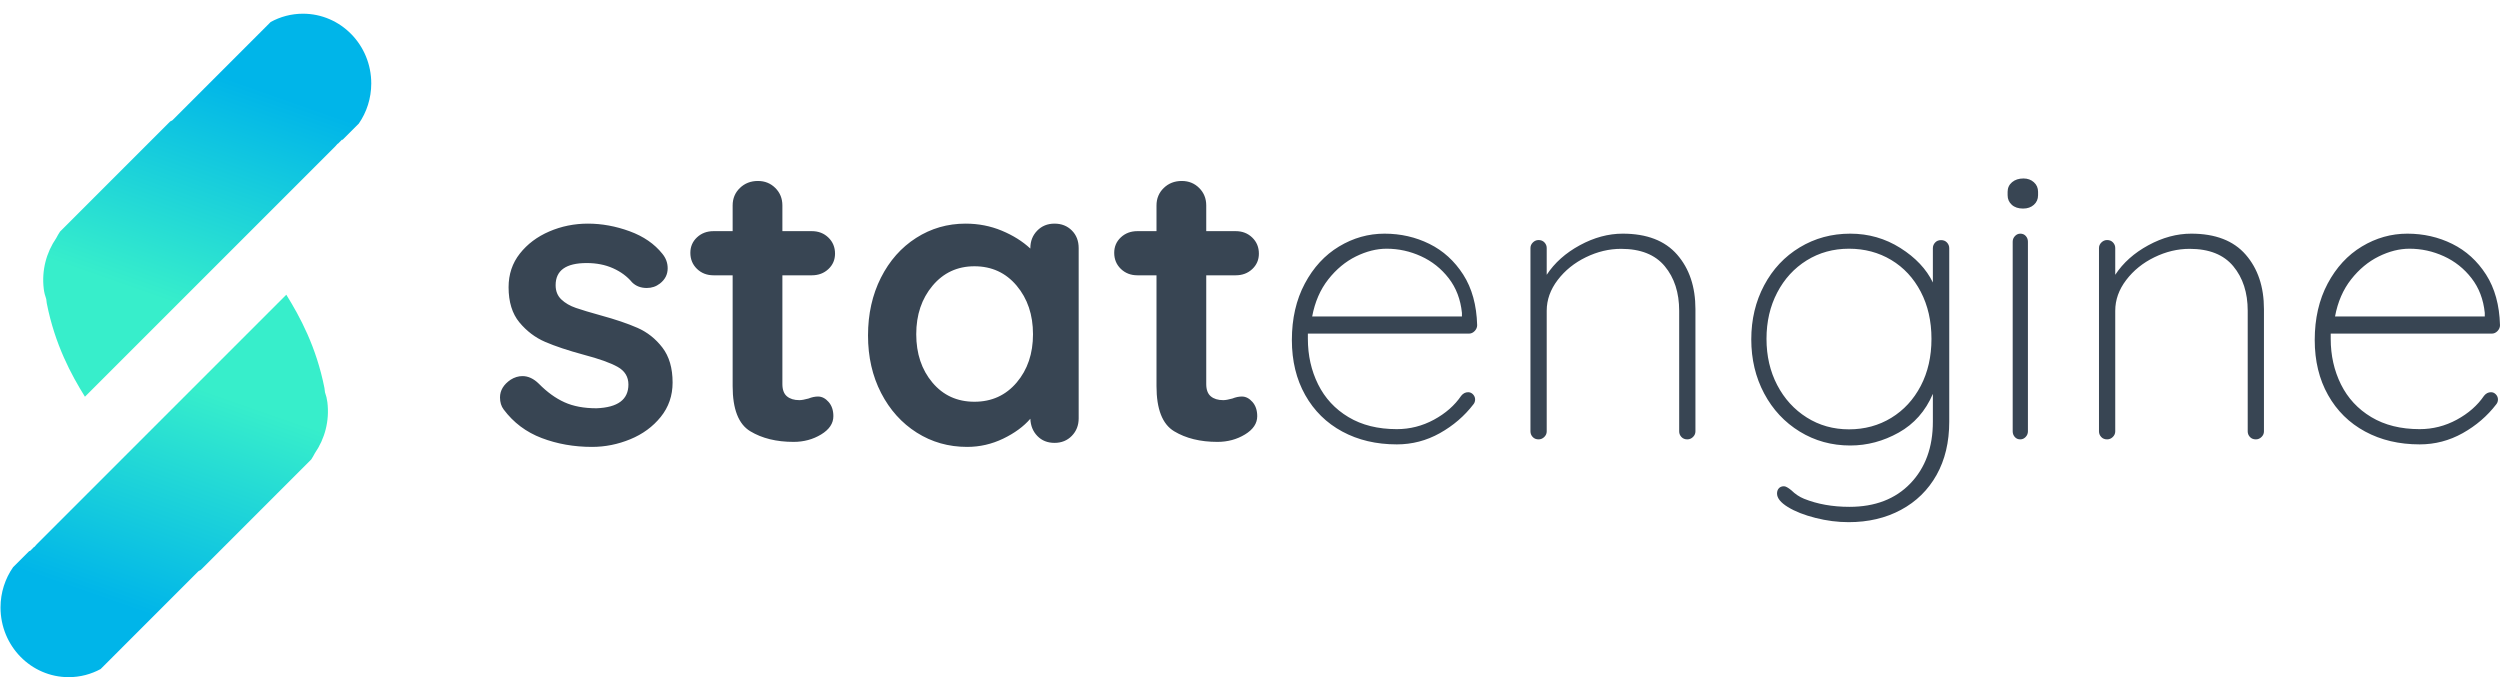 <svg xmlns="http://www.w3.org/2000/svg" width="155" height="42" viewBox="0 0 155 42">
  <defs>
    <linearGradient id="branding-a" x1="37.599%" x2="66.456%" y1="82.43%" y2="24.041%">
      <stop offset="0%" stop-color="#00B5E9"/>
      <stop offset="100%" stop-color="#37EECB"/>
    </linearGradient>
  </defs>
  <g fill="none" fill-rule="evenodd" transform="translate(-5 -1)">
    <path fill="#384553" d="M36,25.64 C36,25.208 36.22,24.842 36.659,24.542 C36.896,24.393 37.141,24.318 37.395,24.318 C37.75,24.318 38.088,24.476 38.409,24.792 C38.916,25.307 39.444,25.69 39.994,25.939 C40.543,26.189 41.207,26.313 41.984,26.313 C43.303,26.263 43.962,25.773 43.962,24.842 C43.962,24.359 43.738,23.994 43.29,23.744 C42.842,23.495 42.145,23.245 41.198,22.996 C40.218,22.73 39.419,22.464 38.802,22.198 C38.185,21.932 37.652,21.528 37.204,20.988 C36.756,20.448 36.532,19.72 36.532,18.806 C36.532,18.007 36.765,17.313 37.23,16.723 C37.695,16.132 38.303,15.675 39.055,15.351 C39.808,15.027 40.606,14.865 41.452,14.865 C42.314,14.865 43.176,15.023 44.038,15.338 C44.9,15.654 45.576,16.12 46.067,16.735 C46.286,17.001 46.396,17.301 46.396,17.633 C46.396,18.016 46.236,18.332 45.914,18.581 C45.678,18.764 45.407,18.855 45.103,18.855 C44.731,18.855 44.427,18.739 44.19,18.506 C43.886,18.14 43.493,17.849 43.011,17.633 C42.529,17.417 41.984,17.309 41.376,17.309 C40.091,17.309 39.449,17.766 39.449,18.681 C39.449,19.047 39.567,19.342 39.803,19.566 C40.04,19.791 40.34,19.965 40.704,20.09 C41.067,20.215 41.578,20.369 42.238,20.552 C43.151,20.801 43.911,21.059 44.52,21.325 C45.128,21.591 45.644,21.998 46.067,22.547 C46.489,23.096 46.701,23.819 46.701,24.717 C46.701,25.532 46.455,26.243 45.965,26.85 C45.475,27.457 44.845,27.918 44.076,28.234 C43.307,28.55 42.517,28.708 41.705,28.708 C40.59,28.708 39.55,28.525 38.586,28.159 C37.623,27.793 36.837,27.203 36.228,26.388 C36.076,26.189 36,25.939 36,25.64 Z M56.373,25.921 C56.57,26.145 56.669,26.439 56.669,26.804 C56.669,27.252 56.416,27.629 55.911,27.936 C55.405,28.243 54.835,28.397 54.202,28.397 C53.139,28.397 52.244,28.177 51.516,27.737 C50.788,27.298 50.424,26.364 50.424,24.938 L50.424,18.069 L49.241,18.069 C48.83,18.069 48.487,17.936 48.213,17.671 C47.939,17.405 47.802,17.073 47.802,16.675 C47.802,16.293 47.939,15.974 48.213,15.717 C48.487,15.46 48.83,15.331 49.241,15.331 L50.424,15.331 L50.424,13.738 C50.424,13.307 50.573,12.946 50.873,12.656 C51.173,12.365 51.546,12.22 51.991,12.22 C52.42,12.22 52.779,12.365 53.071,12.656 C53.362,12.946 53.508,13.307 53.508,13.738 L53.508,15.331 L55.332,15.331 C55.744,15.331 56.086,15.464 56.36,15.729 C56.635,15.995 56.772,16.327 56.772,16.725 C56.772,17.106 56.635,17.426 56.36,17.683 C56.086,17.94 55.744,18.069 55.332,18.069 L53.508,18.069 L53.508,24.813 C53.508,25.161 53.602,25.415 53.79,25.572 C53.979,25.73 54.236,25.809 54.561,25.809 C54.698,25.809 54.887,25.775 55.127,25.709 C55.332,25.626 55.529,25.585 55.718,25.585 C55.958,25.585 56.176,25.697 56.373,25.921 Z M71.454,15.289 C71.737,15.571 71.878,15.937 71.878,16.386 L71.878,26.937 C71.878,27.369 71.737,27.731 71.454,28.022 C71.171,28.313 70.813,28.458 70.38,28.458 C69.947,28.458 69.593,28.317 69.318,28.034 C69.044,27.752 68.898,27.394 68.881,26.962 C68.465,27.444 67.903,27.856 67.196,28.197 C66.488,28.537 65.743,28.708 64.961,28.708 C63.812,28.708 62.771,28.413 61.839,27.822 C60.907,27.232 60.17,26.413 59.629,25.366 C59.088,24.318 58.817,23.129 58.817,21.799 C58.817,20.468 59.084,19.275 59.616,18.219 C60.149,17.163 60.878,16.34 61.802,15.75 C62.726,15.16 63.745,14.865 64.861,14.865 C65.66,14.865 66.409,15.01 67.108,15.301 C67.808,15.592 68.399,15.962 68.881,16.411 L68.881,16.386 C68.881,15.954 69.023,15.592 69.306,15.301 C69.589,15.01 69.947,14.865 70.38,14.865 C70.813,14.865 71.171,15.006 71.454,15.289 Z M68.033,24.717 C68.708,23.923 69.046,22.924 69.046,21.721 C69.046,20.517 68.708,19.515 68.033,18.712 C67.358,17.91 66.485,17.509 65.414,17.509 C64.36,17.509 63.495,17.91 62.82,18.712 C62.145,19.515 61.807,20.517 61.807,21.721 C61.807,22.924 62.141,23.923 62.808,24.717 C63.475,25.511 64.343,25.908 65.414,25.908 C66.485,25.908 67.358,25.511 68.033,24.717 Z M82.652,25.921 C82.849,26.145 82.948,26.439 82.948,26.804 C82.948,27.252 82.695,27.629 82.19,27.936 C81.684,28.243 81.115,28.397 80.481,28.397 C79.418,28.397 78.523,28.177 77.795,27.737 C77.067,27.298 76.703,26.364 76.703,24.938 L76.703,18.069 L75.52,18.069 C75.109,18.069 74.767,17.936 74.492,17.671 C74.218,17.405 74.081,17.073 74.081,16.675 C74.081,16.293 74.218,15.974 74.492,15.717 C74.767,15.46 75.109,15.331 75.52,15.331 L76.703,15.331 L76.703,13.738 C76.703,13.307 76.853,12.946 77.152,12.656 C77.452,12.365 77.825,12.22 78.27,12.22 C78.699,12.22 79.059,12.365 79.35,12.656 C79.641,12.946 79.787,13.307 79.787,13.738 L79.787,15.331 L81.612,15.331 C82.023,15.331 82.365,15.464 82.64,15.729 C82.914,15.995 83.051,16.327 83.051,16.725 C83.051,17.106 82.914,17.426 82.64,17.683 C82.365,17.94 82.023,18.069 81.612,18.069 L79.787,18.069 L79.787,24.813 C79.787,25.161 79.881,25.415 80.069,25.572 C80.258,25.73 80.515,25.809 80.841,25.809 C80.978,25.809 81.166,25.775 81.406,25.709 C81.612,25.626 81.809,25.585 81.997,25.585 C82.237,25.585 82.455,25.697 82.652,25.921 Z M96.33,25.454 C96.414,25.545 96.457,25.649 96.457,25.765 C96.457,25.881 96.423,25.981 96.355,26.064 C95.796,26.794 95.101,27.391 94.271,27.856 C93.441,28.32 92.551,28.552 91.603,28.552 C90.332,28.552 89.205,28.287 88.222,27.756 C87.24,27.225 86.473,26.47 85.922,25.491 C85.372,24.512 85.096,23.376 85.096,22.082 C85.096,20.754 85.363,19.589 85.897,18.585 C86.431,17.581 87.138,16.814 88.019,16.283 C88.9,15.752 89.84,15.487 90.84,15.487 C91.84,15.487 92.767,15.698 93.623,16.121 C94.479,16.544 95.177,17.179 95.72,18.025 C96.262,18.871 96.55,19.917 96.584,21.161 C96.584,21.294 96.533,21.414 96.431,21.522 C96.33,21.63 96.211,21.684 96.075,21.684 L86.088,21.684 L86.088,22.007 C86.088,23.036 86.299,23.977 86.723,24.832 C87.147,25.686 87.773,26.362 88.604,26.86 C89.434,27.358 90.433,27.607 91.603,27.607 C92.416,27.607 93.182,27.412 93.903,27.022 C94.623,26.632 95.186,26.138 95.593,25.541 C95.711,25.392 95.855,25.317 96.025,25.317 C96.143,25.317 96.245,25.363 96.33,25.454 Z M89.067,16.899 C88.42,17.218 87.848,17.693 87.352,18.323 C86.856,18.954 86.524,19.719 86.355,20.62 L95.64,20.62 L95.64,20.399 C95.555,19.564 95.282,18.847 94.82,18.25 C94.357,17.652 93.785,17.198 93.104,16.887 C92.423,16.576 91.712,16.42 90.972,16.42 C90.35,16.42 89.715,16.58 89.067,16.899 Z M108.983,16.787 C109.739,17.654 110.117,18.781 110.117,20.168 L110.117,27.746 C110.117,27.878 110.066,27.994 109.966,28.093 C109.865,28.192 109.747,28.241 109.613,28.241 C109.462,28.241 109.34,28.192 109.248,28.093 C109.155,27.994 109.109,27.878 109.109,27.746 L109.109,20.267 C109.109,19.144 108.811,18.223 108.215,17.505 C107.618,16.787 106.716,16.428 105.506,16.428 C104.767,16.428 104.041,16.601 103.327,16.948 C102.613,17.295 102.03,17.765 101.576,18.36 C101.123,18.954 100.896,19.59 100.896,20.267 L100.896,27.746 C100.896,27.878 100.846,27.994 100.745,28.093 C100.644,28.192 100.527,28.241 100.392,28.241 C100.241,28.241 100.119,28.192 100.027,28.093 C99.935,27.994 99.888,27.878 99.888,27.746 L99.888,16.378 C99.888,16.246 99.939,16.131 100.039,16.032 C100.14,15.933 100.258,15.883 100.392,15.883 C100.543,15.883 100.665,15.933 100.757,16.032 C100.85,16.131 100.896,16.246 100.896,16.378 L100.896,18.038 C101.383,17.295 102.068,16.684 102.949,16.205 C103.831,15.726 104.717,15.487 105.607,15.487 C107.102,15.487 108.227,15.92 108.983,16.787 Z M125.713,16.037 C125.806,16.137 125.853,16.254 125.853,16.387 L125.853,27.145 C125.853,28.412 125.591,29.513 125.067,30.447 C124.543,31.381 123.807,32.102 122.86,32.611 C121.914,33.12 120.832,33.374 119.614,33.374 C118.938,33.374 118.253,33.287 117.56,33.111 C116.867,32.936 116.296,32.711 115.848,32.436 C115.4,32.161 115.176,31.881 115.176,31.598 C115.176,31.465 115.214,31.356 115.29,31.273 C115.367,31.189 115.472,31.148 115.607,31.148 C115.709,31.148 115.861,31.231 116.064,31.398 C116.301,31.631 116.563,31.806 116.85,31.923 C117.679,32.257 118.617,32.424 119.665,32.424 C121.254,32.424 122.514,31.94 123.444,30.972 C124.373,30.005 124.838,28.729 124.838,27.145 L124.838,25.419 C124.382,26.486 123.676,27.287 122.721,27.82 C121.766,28.354 120.764,28.621 119.716,28.621 C118.566,28.621 117.522,28.333 116.584,27.758 C115.645,27.182 114.91,26.394 114.378,25.394 C113.845,24.393 113.579,23.275 113.579,22.041 C113.579,20.807 113.845,19.69 114.378,18.689 C114.91,17.688 115.645,16.904 116.584,16.337 C117.522,15.77 118.566,15.487 119.716,15.487 C120.848,15.487 121.884,15.783 122.822,16.375 C123.761,16.967 124.433,17.68 124.838,18.514 L124.838,16.387 C124.838,16.254 124.885,16.137 124.978,16.037 C125.071,15.937 125.193,15.887 125.346,15.887 C125.498,15.887 125.62,15.937 125.713,16.037 Z M122.257,26.908 C123.034,26.434 123.644,25.773 124.087,24.925 C124.53,24.077 124.751,23.105 124.751,22.007 C124.751,20.91 124.53,19.937 124.087,19.089 C123.644,18.241 123.034,17.584 122.257,17.118 C121.48,16.653 120.606,16.42 119.637,16.42 C118.668,16.42 117.794,16.661 117.017,17.143 C116.24,17.626 115.63,18.291 115.187,19.139 C114.744,19.987 114.523,20.943 114.523,22.007 C114.523,23.071 114.744,24.027 115.187,24.875 C115.63,25.723 116.24,26.393 117.017,26.883 C117.794,27.374 118.668,27.619 119.637,27.619 C120.606,27.619 121.48,27.382 122.257,26.908 Z M130.589,28.093 C130.495,28.192 130.385,28.241 130.259,28.241 C130.117,28.241 130.003,28.192 129.917,28.093 C129.83,27.994 129.787,27.878 129.787,27.746 L129.787,15.982 C129.787,15.85 129.834,15.734 129.928,15.635 C130.023,15.536 130.133,15.487 130.259,15.487 C130.401,15.487 130.515,15.536 130.601,15.635 C130.688,15.734 130.731,15.85 130.731,15.982 L130.731,27.746 C130.731,27.878 130.684,27.994 130.589,28.093 Z M129.732,13.698 C129.559,13.542 129.472,13.344 129.472,13.102 L129.472,12.894 C129.472,12.652 129.563,12.454 129.746,12.298 C129.928,12.143 130.165,12.065 130.457,12.065 C130.713,12.065 130.927,12.143 131.1,12.298 C131.274,12.454 131.36,12.652 131.36,12.894 L131.36,13.102 C131.36,13.344 131.274,13.542 131.1,13.698 C130.927,13.854 130.704,13.931 130.43,13.931 C130.138,13.931 129.905,13.854 129.732,13.698 Z M144.232,16.787 C144.988,17.654 145.365,18.781 145.365,20.168 L145.365,27.746 C145.365,27.878 145.315,27.994 145.214,28.093 C145.114,28.192 144.996,28.241 144.862,28.241 C144.71,28.241 144.589,28.192 144.496,28.093 C144.404,27.994 144.358,27.878 144.358,27.746 L144.358,20.267 C144.358,19.144 144.06,18.223 143.463,17.505 C142.867,16.787 141.964,16.428 140.755,16.428 C140.016,16.428 139.29,16.601 138.576,16.948 C137.862,17.295 137.278,17.765 136.825,18.36 C136.372,18.954 136.145,19.59 136.145,20.267 L136.145,27.746 C136.145,27.878 136.094,27.994 135.994,28.093 C135.893,28.192 135.775,28.241 135.641,28.241 C135.49,28.241 135.368,28.192 135.276,28.093 C135.183,27.994 135.137,27.878 135.137,27.746 L135.137,16.378 C135.137,16.246 135.187,16.131 135.288,16.032 C135.389,15.933 135.507,15.883 135.641,15.883 C135.792,15.883 135.914,15.933 136.006,16.032 C136.099,16.131 136.145,16.246 136.145,16.378 L136.145,18.038 C136.632,17.295 137.316,16.684 138.198,16.205 C139.08,15.726 139.966,15.487 140.856,15.487 C142.351,15.487 143.476,15.92 144.232,16.787 Z M159.746,25.454 C159.831,25.545 159.873,25.649 159.873,25.765 C159.873,25.881 159.839,25.981 159.771,26.064 C159.212,26.794 158.517,27.391 157.687,27.856 C156.857,28.32 155.968,28.552 155.019,28.552 C153.748,28.552 152.621,28.287 151.639,27.756 C150.656,27.225 149.889,26.47 149.339,25.491 C148.788,24.512 148.513,23.376 148.513,22.082 C148.513,20.754 148.78,19.589 149.313,18.585 C149.847,17.581 150.554,16.814 151.435,16.283 C152.316,15.752 153.257,15.487 154.256,15.487 C155.256,15.487 156.184,15.698 157.039,16.121 C157.895,16.544 158.594,17.179 159.136,18.025 C159.678,18.871 159.966,19.917 160,21.161 C160,21.294 159.949,21.414 159.848,21.522 C159.746,21.63 159.627,21.684 159.492,21.684 L149.504,21.684 L149.504,22.007 C149.504,23.036 149.716,23.977 150.139,24.832 C150.563,25.686 151.19,26.362 152.02,26.86 C152.85,27.358 153.85,27.607 155.019,27.607 C155.832,27.607 156.599,27.412 157.319,27.022 C158.039,26.632 158.602,26.138 159.009,25.541 C159.127,25.392 159.271,25.317 159.441,25.317 C159.559,25.317 159.661,25.363 159.746,25.454 Z M152.484,16.899 C151.836,17.218 151.264,17.693 150.768,18.323 C150.272,18.954 149.94,19.719 149.772,20.62 L159.056,20.62 L159.056,20.399 C158.972,19.564 158.698,18.847 158.236,18.25 C157.773,17.652 157.202,17.198 156.52,16.887 C155.839,16.576 155.129,16.42 154.388,16.42 C153.766,16.42 153.131,16.58 152.484,16.899 Z"/>
    <g fill="url(#branding-a)" transform="rotate(-7 31.35 -3.525)">
      <path d="M2.296,31.875 L2.315,31.899 L2.611,31.668 L2.62,31.68 L2.806,31.516 L20.036,18.054 C20.706,19.503 21.489,21.477 21.679,24.088 C21.68,24.18 21.68,24.268 21.68,24.354 C21.728,24.56 21.752,24.769 21.752,24.981 C21.752,26.148 21.315,27.214 20.594,28.026 C20.511,28.149 20.422,28.267 20.327,28.379 L17.959,30.229 L16.79,31.143 L15.901,31.838 L12.691,34.346 C12.646,34.362 12.602,34.378 12.557,34.393 L5.782,39.687 C5.156,39.933 4.465,40.032 3.754,39.945 C1.438,39.66 -0.204,37.511 0.087,35.144 C0.2,34.219 0.592,33.398 1.165,32.758 L2.296,31.875 Z"/>
      <path d="M2.253,14.837 L2.273,14.862 L2.567,14.631 L2.576,14.643 L2.754,14.485 L20.04,0.98 C20.711,2.429 21.494,4.407 21.683,7.023 C21.683,7.112 21.684,7.199 21.683,7.282 C21.733,7.493 21.759,7.706 21.759,7.922 C21.759,9.087 21.322,10.151 20.603,10.963 C20.516,11.091 20.423,11.213 20.324,11.33 L17.962,13.176 L16.79,14.092 L15.899,14.788 L12.715,17.275 C12.668,17.293 12.621,17.311 12.574,17.327 L5.778,22.636 C5.146,22.889 4.447,22.99 3.728,22.902 C1.407,22.617 -0.238,20.465 0.053,18.096 C0.166,17.177 0.554,16.359 1.122,15.72 L2.253,14.837 Z" transform="rotate(180 13.457 11.895)"/>
    </g>
  </g>
</svg>
